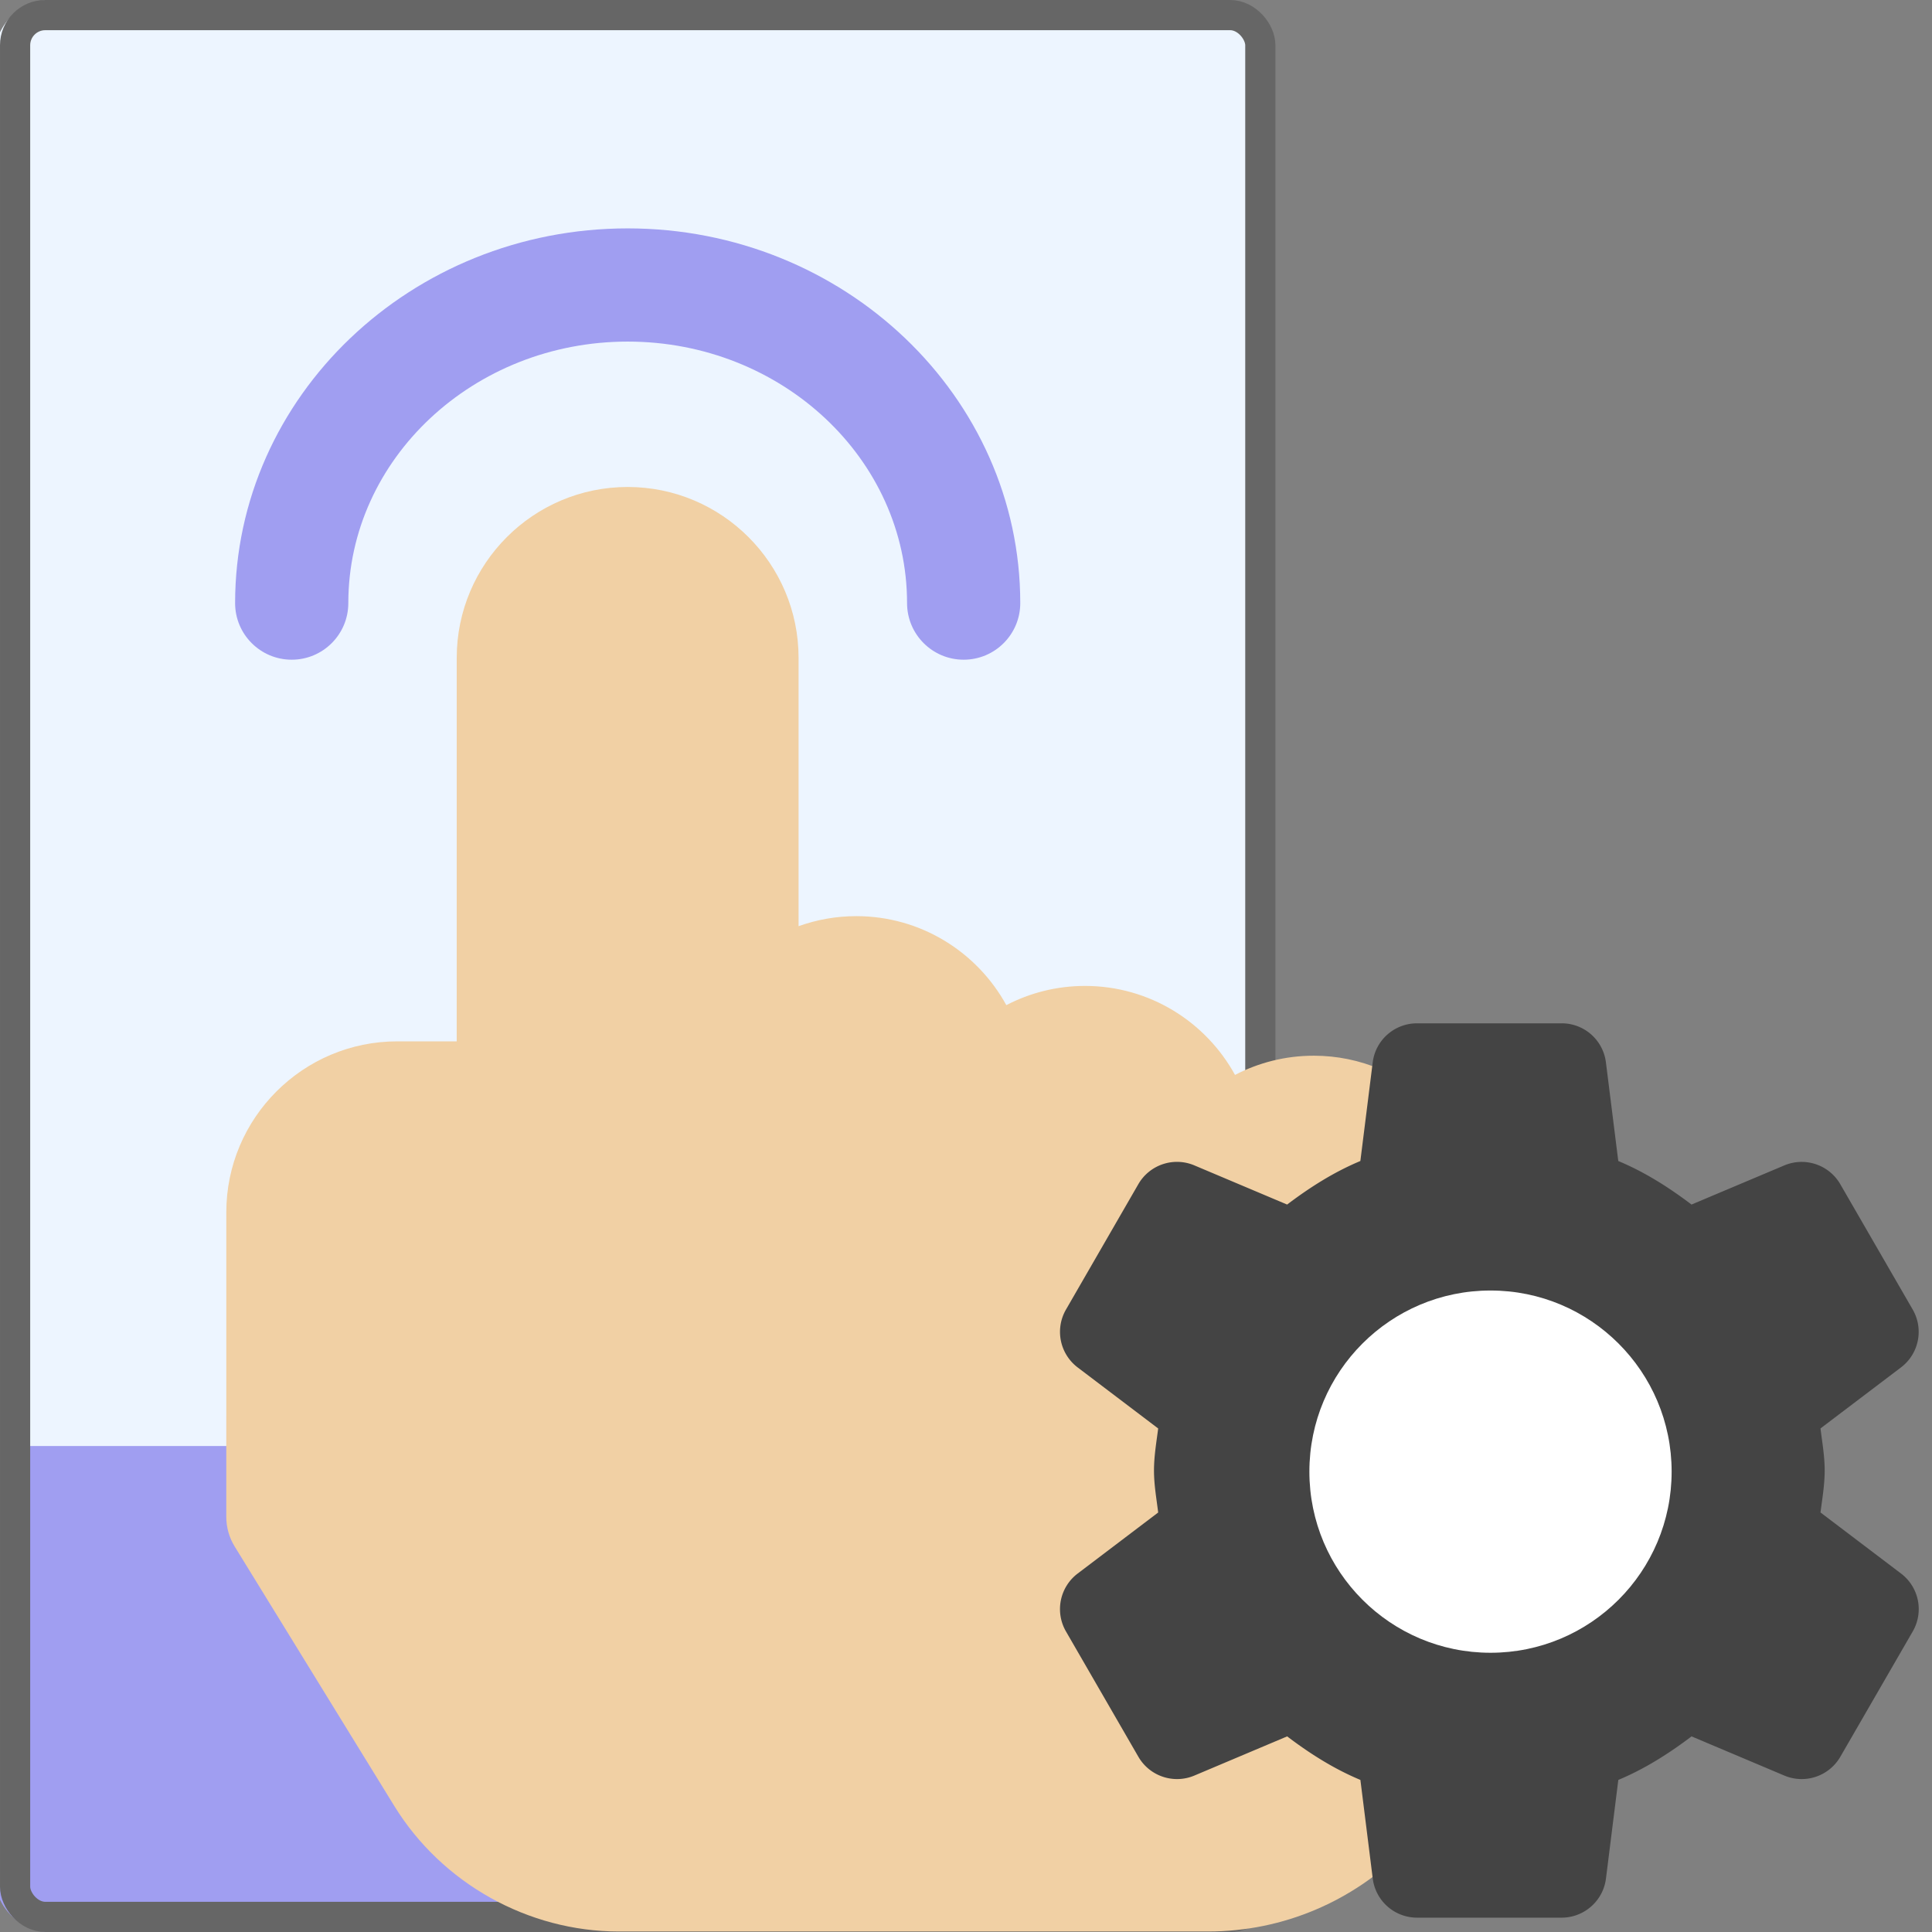 <svg height="512pt" viewBox="0 0 512 512.001" width="512pt" xmlns="http://www.w3.org/2000/svg">
	<rect x="0" y="0" width="512" height="512.001" fill="#808080" stroke="none"/>
	<g transform="translate(-60 0)">
		<g>
			<path
				d="m379.137 0h-305.586c-8.284 0-15 6.716-15 15v368.214l14 98.786 121.691 30 199.896-15v-482c-.001-8.284-6.717-15-15.001-15z"
				fill="#edf5ff"/>
			<path d="m394.137 383.214h-335.586v113.786c0 8.284 6.716 15 15 15l152.793-.128 167.793-14.872z" fill="#A09EF1"/>
			<rect x="64" y="4" width="330" height="504" fill="none" stroke="#666" stroke-width="8" rx="8"/>
		</g>
		<g>
			<path
				d="m137.306 174.828c8.284 0 15-6.716 15-15 0-38.214 33.213-69.304 74.037-69.304 40.825 0 74.038 31.09 74.038 69.304 0 8.284 6.716 15 15 15s15-6.716 15-15c0-54.756-46.671-99.304-104.038-99.304-57.366 0-104.037 44.548-104.037 99.304 0 8.284 6.716 15 15 15z"
				fill="#A09EF1"/>
			<path
				d="m408.147 279.774c-7.515 0-14.61 1.84-20.855 5.092-7.704-14.043-22.634-23.585-39.75-23.585-7.515 0-14.61 1.84-20.856 5.092-7.703-14.044-22.632-23.585-39.75-23.585-5.368 0-10.522.939-15.305 2.661l-.001-71.119c-.001-24.965-20.317-45.276-45.299-45.276-24.975 0-45.295 20.319-45.296 45.294l-.005 101.622h-15.761c-24.975 0-45.294 20.318-45.296 45.293l-.007 80.718c0 2.776.77 5.497 2.224 7.861l42.292 68.745c12.63 20.531 35.451 33.285 59.555 33.285h156.061c40.446 0 73.352-32.905 73.352-73.351v-113.444c-.001-24.98-20.323-45.303-45.303-45.303z"
				fill="#f1d0a4"/>
		</g>
	</g>

	<g transform="scale(10) translate(27.5 27)">
		<path fill="#444"
		 d="M20.745 13.082c.047-.367.111-.732.111-1.114s-.066-.744-.111-1.113l2.133-1.617c.476-.36.609-1.019.31-1.535l-1.917-3.318a1.183 1.183 0 00-1.486-.5l-2.458 1.037c-.6-.455-1.237-.86-1.941-1.154l-.327-2.611A1.18 1.18 0 0013.886.119h-3.832c-.598 0-1.103.443-1.176 1.038l-.327 2.611c-.704.294-1.341.7-1.941 1.154L4.152 3.884a1.183 1.183 0 00-1.486.5L.75 7.704a1.183 1.183 0 00.31 1.535l2.133 1.617c-.047.367-.111.732-.111 1.114s.066.744.111 1.113L1.06 14.7a1.183 1.183 0 00-.31 1.536l1.917 3.318c.299.519.936.732 1.486.5l2.458-1.038c.6.455 1.237.86 1.941 1.154l.327 2.611a1.183 1.183 0 001.173 1.039h3.832c.598 0 1.103-.446 1.176-1.039l.327-2.611c.704-.294 1.341-.7 1.941-1.154l2.458 1.038c.55.232 1.187.019 1.486-.5l1.917-3.318a1.182 1.182 0 00-.31-1.536z" />
		<circle cx="12" cy="12" r="4.8" fill="#fff"/>
	</g>

</svg>
